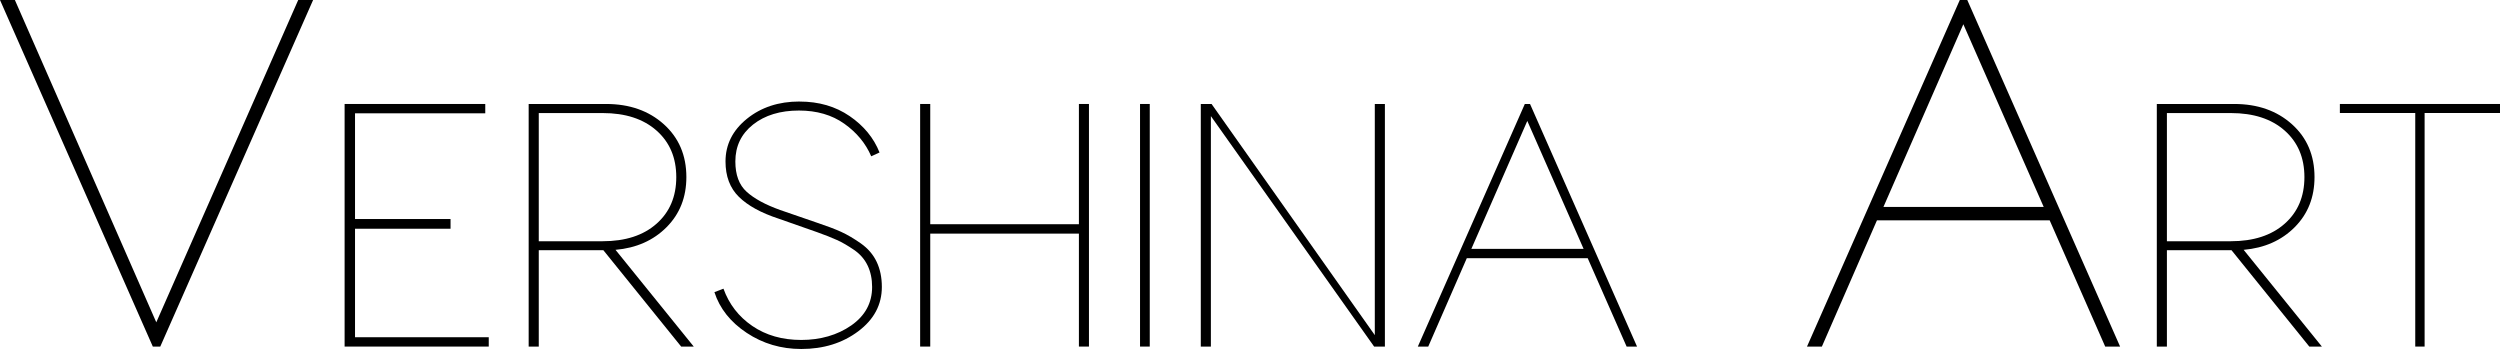 <svg width="215" height="31" viewBox="0 0 215 31" fill="none" xmlns="http://www.w3.org/2000/svg">
<path d="M26.927 0L13.784 29.805H13.142L0 0H1.28L13.441 27.72L25.646 0H26.927Z" fill="black"/>
<path d="M30.532 29.002H42.032V29.805H29.636V8.942H41.733V9.745H30.532V18.836H38.747V19.671H30.532V29.002Z" fill="black"/>
<path d="M59.657 29.805H58.58L51.889 21.518H46.334V29.805H45.465V8.942H52.129C54.138 8.942 55.794 9.524 57.087 10.684C58.381 11.849 59.028 13.361 59.028 15.23C59.028 16.959 58.463 18.394 57.327 19.536C56.192 20.678 54.726 21.328 52.934 21.486L59.657 29.8V29.805ZM46.334 9.718V20.746H51.831C53.781 20.746 55.328 20.245 56.459 19.243C57.594 18.241 58.16 16.904 58.16 15.234C58.16 13.564 57.594 12.228 56.459 11.226C55.323 10.224 53.781 9.723 51.831 9.723H46.334V9.718Z" fill="black"/>
<path d="M68.768 8.734C70.419 8.734 71.853 9.15 73.07 9.985C74.287 10.82 75.142 11.862 75.64 13.113L74.925 13.442C74.446 12.327 73.677 11.398 72.609 10.639C71.546 9.885 70.243 9.506 68.709 9.506C67.099 9.506 65.782 9.908 64.764 10.711C63.747 11.515 63.24 12.576 63.24 13.885C63.24 15.036 63.561 15.907 64.213 16.494C64.859 17.08 65.819 17.604 67.094 18.06L70.288 19.161C71.125 19.441 71.808 19.698 72.333 19.938C72.862 20.177 73.428 20.511 74.034 20.935C74.64 21.364 75.093 21.888 75.391 22.515C75.69 23.143 75.839 23.86 75.839 24.677C75.839 26.207 75.16 27.48 73.808 28.492C72.455 29.507 70.822 30.013 68.909 30.013C67.176 30.013 65.611 29.552 64.217 28.627C62.824 27.701 61.896 26.538 61.44 25.125L62.218 24.827C62.697 26.157 63.52 27.227 64.697 28.032C65.873 28.835 67.275 29.236 68.909 29.236C70.542 29.236 72.016 28.821 73.211 27.986C74.405 27.151 75.002 26.049 75.002 24.677C75.002 23.983 74.871 23.368 74.613 22.831C74.355 22.294 73.966 21.847 73.446 21.49C72.926 21.134 72.442 20.85 71.98 20.642C71.523 20.434 70.953 20.209 70.279 19.969L66.963 18.805C65.448 18.308 64.308 17.681 63.543 16.927C62.774 16.173 62.394 15.158 62.394 13.885C62.394 12.436 63.005 11.212 64.231 10.219C65.457 9.226 66.963 8.73 68.755 8.73L68.768 8.734Z" fill="black"/>
<path d="M92.786 8.942H93.65V29.805H92.786V20.091H80.001V29.805H79.132V8.942H80.001V19.283H92.786V8.942Z" fill="black"/>
<path d="M98.879 8.942V29.805H98.043V8.942H98.879Z" fill="black"/>
<path d="M119.101 8.942V29.805H118.174L104.136 9.985V29.805H103.268V8.942H104.195L118.233 28.821V8.942H119.101Z" fill="black"/>
<path d="M139.889 29.805L136.542 22.204H126.145L122.829 29.805H121.934L131.135 8.942H131.582L140.785 29.805H139.889ZM126.538 21.4H136.188L131.348 10.4L126.538 21.4Z" fill="black"/>
<path d="M181.047 29.805L176.271 18.949H161.418L156.682 29.805H155.402L168.543 5.72205e-06H169.186L182.328 29.805H181.047ZM161.975 17.798H175.759L168.847 2.085L161.975 17.798Z" fill="black"/>
<path d="M199.677 29.805H198.6L191.91 21.518H186.354V29.805H185.486V8.942H192.149C194.158 8.942 195.813 9.524 197.107 10.684C198.402 11.845 199.048 13.361 199.048 15.23C199.048 16.959 198.483 18.394 197.347 19.536C196.212 20.678 194.746 21.328 192.954 21.486L199.677 29.8V29.805ZM186.354 9.718V20.746H191.851C193.801 20.746 195.348 20.245 196.478 19.243C197.614 18.241 198.18 16.904 198.18 15.234C198.18 13.564 197.614 12.228 196.478 11.226C195.344 10.224 193.801 9.723 191.851 9.723H186.354V9.718Z" fill="black"/>
<path d="M215 8.942V9.718H208.516V29.805H207.712V9.718H201.229V8.942H215Z" fill="black"/>
</svg>
